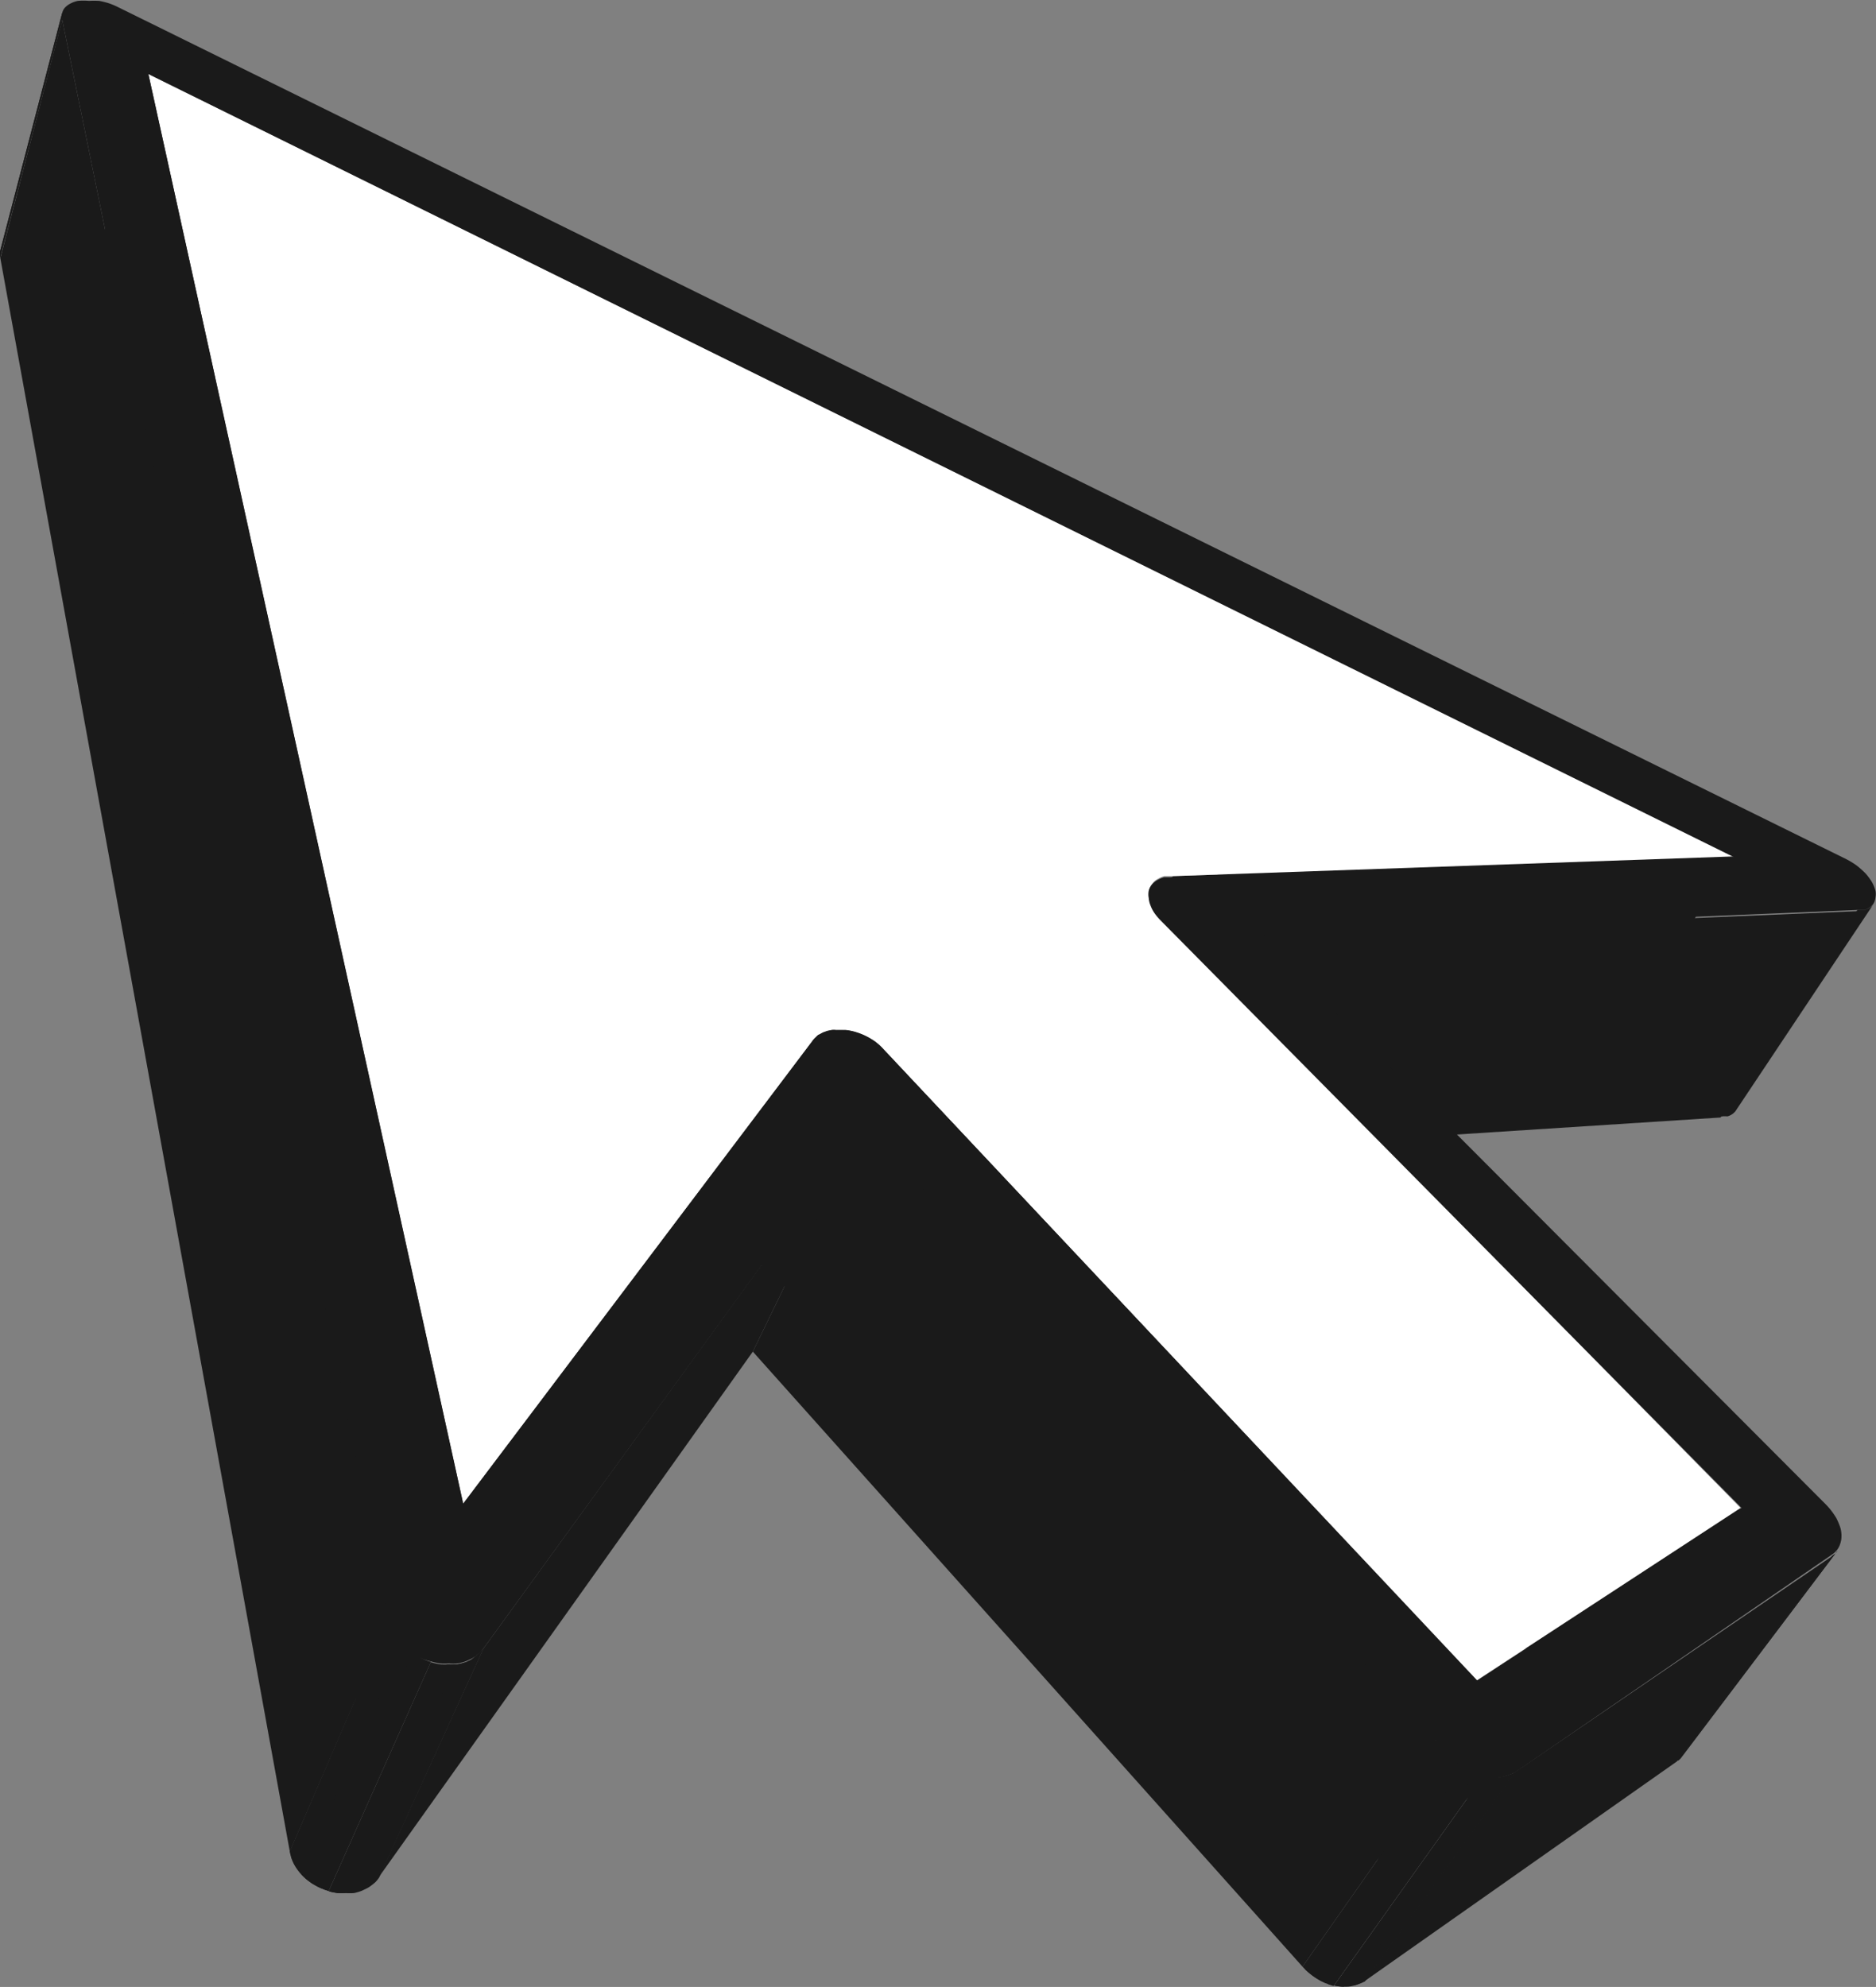 <svg xmlns="http://www.w3.org/2000/svg" xmlns:xlink="http://www.w3.org/1999/xlink" viewBox="0 0 106.48 112.78"><rect x="0" y="0" width="106.48" height="112.78" fill="#808080" stroke="none"/><defs><style>.cls-1{fill:#1a1a1a;}.cls-2{isolation:isolate;}.cls-3{clip-path:url(#clip-path);}.cls-4{clip-path:url(#clip-path-2);}.cls-5{clip-path:url(#clip-path-3);}.cls-6{clip-path:url(#clip-path-4);}.cls-7{clip-path:url(#clip-path-5);}.cls-8{clip-path:url(#clip-path-6);}.cls-9{clip-path:url(#clip-path-7);}.cls-10{clip-path:url(#clip-path-8);}.cls-11{fill:#fff;}.cls-12{clip-path:url(#clip-path-9);}.cls-13{clip-path:url(#clip-path-10);}</style><clipPath id="clip-path"><path class="cls-1" d="M0,14.28,3.53.73s0,.06,0,.09V1s0,.07,0,.1L0,14.66s0-.07,0-.1v-.1a.28.28,0,0,1,0-.09A.29.29,0,0,1,0,14.28Z"/></clipPath><clipPath id="clip-path-2"><path class="cls-1" d="M106.35,51.3,98.55,63a.47.47,0,0,1-.09.12l-.11.1-.13.08a.94.94,0,0,1-.15.06.16.16,0,0,1-.09,0l-.11,0h-.21l7.77-11.71h.12l.11,0,.1,0,.1,0,.15-.06a.57.57,0,0,0,.13-.08l.12-.09Z"/></clipPath><clipPath id="clip-path-3"><path class="cls-1" d="M58.78,62.92l6.53-12.53a.64.64,0,0,1,.13-.19,1,1,0,0,1,.18-.17,1.48,1.48,0,0,1,.21-.13,1.14,1.14,0,0,1,.26-.09l.11,0,.12,0,.12,0h.13L60,62.24H59.9l-.12,0-.12,0-.11,0a1.09,1.09,0,0,0-.25.1l-.21.13-.18.17A1.27,1.27,0,0,0,58.78,62.92Z"/></clipPath><clipPath id="clip-path-4"><path class="cls-1" d="M58.78,62.92q3.27-6.26,6.53-12.53l0,0v0l0,.05a.06.06,0,0,0,0,0,1.12,1.12,0,0,0,0,.41,1.35,1.35,0,0,0,.1.42,1.94,1.94,0,0,0,.22.43,3.24,3.24,0,0,0,.35.42L59.28,64.76a2.34,2.34,0,0,1-.32-.4,2.13,2.13,0,0,1-.21-.43,1.67,1.67,0,0,1-.09-.42,1.4,1.4,0,0,1,.05-.41l0,0V63s0,0,0,0Z"/></clipPath><clipPath id="clip-path-5"><path class="cls-1" d="M50.14,59.54,44,72.38a2.73,2.73,0,0,0-.44-.39,2.84,2.84,0,0,0-.5-.32,3.66,3.66,0,0,0-.55-.21,2.75,2.75,0,0,0-.57-.12h-.52l-.24,0a.86.86,0,0,0-.23.06l-.24.09-.21.13a.9.9,0,0,0-.19.15,1.29,1.29,0,0,0-.16.17l6-12.92a1.29,1.29,0,0,1,.16-.17c.06-.06.13-.1.19-.15l.22-.12.25-.09.24-.05a1,1,0,0,1,.25,0h.26l.28,0a2.94,2.94,0,0,1,.59.12,3.76,3.76,0,0,1,1.11.55A3.54,3.54,0,0,1,50.14,59.54Z"/></clipPath><clipPath id="clip-path-6"><path class="cls-1" d="M104.31,88,95.47,99.71l-.06.08a.46.46,0,0,1-.07.07l-.07.07-.09,0L104,88.31l.08-.06.08-.06a.46.46,0,0,1,.07-.07Z"/></clipPath><clipPath id="clip-path-7"><path class="cls-1" d="M86,100.6l-8.53,11.86a3.78,3.78,0,0,1-.48.2,2.41,2.41,0,0,1-.43.1,3,3,0,0,1-.42,0,3,3,0,0,1-.42-.06l8.47-11.89a3.35,3.35,0,0,0,.44.07,2.08,2.08,0,0,0,.43,0,2.39,2.39,0,0,0,.45-.09A3.89,3.89,0,0,0,86,100.6Z"/></clipPath><clipPath id="clip-path-8"><path class="cls-1" d="M84.16,100.83l-8.47,11.89a3.06,3.06,0,0,1-.48-.17,2.88,2.88,0,0,1-.46-.24,3.36,3.36,0,0,1-.43-.31,3.41,3.41,0,0,1-.39-.37L82.3,99.7a5,5,0,0,0,.41.38,2.91,2.91,0,0,0,.46.32,3.29,3.29,0,0,0,.49.26A3,3,0,0,0,84.16,100.83Z"/></clipPath><clipPath id="clip-path-9"><path class="cls-1" d="M27.44,93.57l-5.92,13a2.23,2.23,0,0,1-.19.24,2.31,2.31,0,0,1-.24.2,1.45,1.45,0,0,1-.26.17l-.29.14a3.06,3.06,0,0,1-.43.13,2.5,2.5,0,0,1-.47,0,2.72,2.72,0,0,1-.49,0,4.91,4.91,0,0,1-.5-.1l5.8-13a4.87,4.87,0,0,0,.52.12,4.36,4.36,0,0,0,.51,0,2.63,2.63,0,0,0,.49,0,3.45,3.45,0,0,0,.46-.12l.29-.13A2.61,2.61,0,0,0,27,94a2.25,2.25,0,0,0,.24-.21A2.2,2.2,0,0,0,27.44,93.57Z"/></clipPath><clipPath id="clip-path-10"><path class="cls-1" d="M24.45,94.33l-5.8,13a3.32,3.32,0,0,1-.8-.34,3,3,0,0,1-1.15-1.15,2.4,2.4,0,0,1-.25-.74L22.09,92a2.58,2.58,0,0,0,.28.76,3,3,0,0,0,.52.66,3.75,3.75,0,0,0,.71.53A3.38,3.38,0,0,0,24.45,94.33Z"/></clipPath></defs><g id="レイヤー_2" data-name="レイヤー 2"><g id="Layer_1" data-name="Layer 1"><g class="cls-2"><path class="cls-1" d="M0,14.28,3.53.73s0,.06,0,.09V1s0,.07,0,.1L0,14.66s0-.07,0-.1v-.1a.28.28,0,0,1,0-.09A.29.29,0,0,1,0,14.28Z"/><g class="cls-3"><g class="cls-2"><path class="cls-1" d="M3.53,1.11,0,14.66s0-.07,0-.1v-.1a.28.28,0,0,1,0-.09.29.29,0,0,1,0-.09L3.53.73s0,.06,0,.09V1s0,.07,0,.1"/></g></g><path class="cls-1" d="M106.35,51.3,98.55,63a.47.47,0,0,1-.09.12l-.11.1-.13.08a.94.94,0,0,1-.15.06.16.16,0,0,1-.09,0l-.11,0h-.21l7.77-11.71h.12l.11,0,.1,0,.1,0,.15-.06a.57.57,0,0,0,.13-.08l.12-.09Z"/><g class="cls-4"><g class="cls-2"><path class="cls-1" d="M106.35,51.3,98.55,63a.21.21,0,0,1,0,.06l0,.06-.06,0,0,0,7.79-11.69.06,0,.05-.05,0,0,0-.06"/><path class="cls-1" d="M106.15,51.51,98.36,63.2l-.07,0-.07,0-.07,0s-.05,0-.08,0l-.08,0-.08,0-.09,0h-.09l7.78-11.71h.09l.09,0h.09l.08,0,.08,0,.07,0,.07,0,.07,0"/><path class="cls-1" d="M105.51,51.72,97.73,63.43h-.07l7.77-11.71h.08"/></g></g><polygon class="cls-1" points="98.41 48.61 90.92 60.46 4.7 17.67 8.42 4.2 98.41 48.61"/><polygon class="cls-1" points="98.41 48.61 90.92 60.46 60.02 62.24 66.57 49.73 98.41 48.61"/><polygon class="cls-1" points="105.44 51.72 97.66 63.43 64.64 65.56 71.44 53.15 105.44 51.72"/><path class="cls-1" d="M58.78,62.92l6.53-12.53a.64.64,0,0,1,.13-.19,1,1,0,0,1,.18-.17,1.48,1.48,0,0,1,.21-.13,1.14,1.14,0,0,1,.26-.09l.11,0,.12,0,.12,0h.13L60,62.24H59.9l-.12,0-.12,0-.11,0a1.09,1.09,0,0,0-.25.1l-.21.13-.18.17A1.27,1.27,0,0,0,58.78,62.92Z"/><g class="cls-5"><g class="cls-2"><path class="cls-1" d="M66.57,49.73,60,62.24H60L66.5,49.74h.07"/><path class="cls-1" d="M66.5,49.74,60,62.25h-.11l-.1,0-.1,0-.1,0-.1,0-.09,0-.09,0-.08.05L65.71,50l.09,0,.09,0,.1,0,.1,0,.1,0,.1,0h.21"/><path class="cls-1" d="M65.71,50,59.19,62.49l-.09.07-.08.06-.08.08-.07.08L65.4,50.24l.06-.07.08-.08.08-.06.09-.06"/><path class="cls-1" d="M65.4,50.24,58.87,62.78l0,0,0,0,0,0,0,0,6.53-12.53,0,0,0,0,0,0,0,0"/></g></g><path class="cls-1" d="M58.78,62.92q3.27-6.26,6.53-12.53l0,0v0l0,.05a.06.06,0,0,0,0,0,1.12,1.12,0,0,0,0,.41,1.35,1.35,0,0,0,.1.42,1.94,1.94,0,0,0,.22.43,3.24,3.24,0,0,0,.35.42L59.28,64.76a2.34,2.34,0,0,1-.32-.4,2.13,2.13,0,0,1-.21-.43,1.67,1.67,0,0,1-.09-.42,1.4,1.4,0,0,1,.05-.41l0,0V63s0,0,0,0Z"/><g class="cls-6"><g class="cls-2"><path class="cls-1" d="M65.87,52.24,59.28,64.76a2.34,2.34,0,0,1-.32-.4,2.13,2.13,0,0,1-.21-.43,1.67,1.67,0,0,1-.09-.42,1.4,1.4,0,0,1,.05-.41l0,0V63s0,0,0,0l0,0,6.53-12.53,0,0v0l0,.05a.06.06,0,0,0,0,0,1.12,1.12,0,0,0,0,.41,1.35,1.35,0,0,0,.1.42,1.94,1.94,0,0,0,.22.43,3.24,3.24,0,0,0,.35.42"/></g></g><path class="cls-1" d="M50.14,59.54,44,72.38a2.73,2.73,0,0,0-.44-.39,2.84,2.84,0,0,0-.5-.32,3.66,3.66,0,0,0-.55-.21,2.75,2.75,0,0,0-.57-.12h-.52l-.24,0a.86.86,0,0,0-.23.06l-.24.09-.21.13a.9.9,0,0,0-.19.15,1.29,1.29,0,0,0-.16.17l6-12.92a1.29,1.29,0,0,1,.16-.17c.06-.06.13-.1.19-.15l.22-.12.25-.09.24-.05a1,1,0,0,1,.25,0h.26l.28,0a2.94,2.94,0,0,1,.59.12,3.76,3.76,0,0,1,1.11.55A3.54,3.54,0,0,1,50.14,59.54Z"/><g class="cls-7"><g class="cls-2"><path class="cls-1" d="M50.14,59.54,44,72.38l0,0,0,0,0,0,0,0L50,59.4l0,0,0,0,0,0,0,0"/><path class="cls-1" d="M50,59.4,43.81,72.24a.52.52,0,0,0-.11-.1L43.58,72l-.13-.09-.13-.09L49.48,59l.14.09.13.1.13.1.12.11"/><path class="cls-1" d="M49.48,59,43.32,71.85l-.13-.08-.14-.08a.61.61,0,0,1-.14-.07l-.15-.06L48.9,58.69l.15.07.15.07.14.08.14.09"/><path class="cls-1" d="M48.9,58.69,42.76,71.56l-.21-.08-.22-.06-.22,0-.22,0h-.13l6.09-12.88H48l.23,0,.23,0,.22.07.23.08"/><path class="cls-1" d="M47.85,58.45,41.76,71.33h-.4l6.08-12.89h.41"/><path class="cls-1" d="M47.44,58.45,41.36,71.34l-.12,0-.12,0-.11,0-.11,0-.11,0-.1,0-.1,0-.1.06,6-12.92.1-.05.1,0,.11,0,.11,0,.11,0,.12,0,.12,0h.13"/><path class="cls-1" d="M46.54,58.71l-6,12.92-.1.06-.09.08-.09.08-.07.09,6-12.92.08-.09.09-.08.1-.07.1-.07"/><polyline class="cls-1" points="46.17 59.02 40.13 71.94 40.13 71.95 40.12 71.96 40.11 71.97 40.1 71.98 46.14 59.06 46.15 59.05 46.16 59.04 46.17 59.03 46.17 59.02"/></g></g><polygon class="cls-1" points="98.8 85.59 90.22 97.38 59.28 64.76 65.87 52.23 98.8 85.59"/><path class="cls-1" d="M104.31,88,95.47,99.71l-.06.08a.46.46,0,0,1-.07.07l-.07.07-.09,0L104,88.31l.08-.06.08-.06a.46.46,0,0,1,.07-.07Z"/><g class="cls-8"><g class="cls-2"><path class="cls-1" d="M104.31,88,95.47,99.71l0,0,0,0a.08.08,0,0,1,0,0l0,0,8.83-11.68,0,0,0,0,0,0,0,0"/><path class="cls-1" d="M104.17,88.19,95.34,99.87l0,0,0,0,0,0,0,0L104,88.31l0,0,0,0,0,0,0,0"/></g></g><polygon class="cls-1" points="98.8 85.59 90.22 97.38 75.53 107.35 83.85 95.39 98.8 85.59"/><polygon class="cls-1" points="83.85 95.39 75.53 107.35 43.95 72.38 50.14 59.54 83.85 95.39"/><polygon class="cls-1" points="104.02 88.31 95.18 99.98 77.44 112.46 85.97 100.6 104.02 88.31"/><polygon class="cls-1" points="82.3 99.7 73.93 111.63 42.73 76.72 48.97 63.87 82.3 99.7"/><path class="cls-1" d="M86,100.6l-8.53,11.86a3.78,3.78,0,0,1-.48.2,2.41,2.41,0,0,1-.43.1,3,3,0,0,1-.42,0,3,3,0,0,1-.42-.06l8.47-11.89a3.35,3.35,0,0,0,.44.07,2.08,2.08,0,0,0,.43,0,2.39,2.39,0,0,0,.45-.09A3.89,3.89,0,0,0,86,100.6Z"/><g class="cls-9"><g class="cls-2"><path class="cls-1" d="M86,100.6l-8.53,11.86-.21.1-.2.08-.19.06-.18,0,8.5-11.87.2,0a.7.7,0,0,0,.19-.06l.21-.07.21-.1"/><path class="cls-1" d="M85.16,100.87l-8.5,11.87-.1,0h-.3l8.5-11.87h.3l.1,0"/><path class="cls-1" d="M84.76,100.91l-8.5,11.87H76l-.14,0-.15,0,8.47-11.89.15,0,.15,0h.3"/></g></g><path class="cls-1" d="M84.16,100.83l-8.47,11.89a3.06,3.06,0,0,1-.48-.17,2.88,2.88,0,0,1-.46-.24,3.36,3.36,0,0,1-.43-.31,3.41,3.41,0,0,1-.39-.37L82.3,99.7a5,5,0,0,0,.41.38,2.91,2.91,0,0,0,.46.32,3.29,3.29,0,0,0,.49.26A3,3,0,0,0,84.16,100.83Z"/><g class="cls-10"><g class="cls-2"><path class="cls-1" d="M84.16,100.83l-8.47,11.89-.1,0-.1,0-.11,0-.1,0,8.45-11.89.11,0,.11,0,.11,0,.1,0"/><path class="cls-1" d="M83.73,100.69l-8.45,11.89-.16-.07-.16-.07-.15-.09-.15-.1,8.41-11.91.16.1.17.09.16.08.17.08"/><path class="cls-1" d="M83.07,100.34l-8.41,11.91-.15-.1-.15-.11-.14-.12-.14-.13,8.38-11.93.15.13.15.13.15.11.16.11"/><path class="cls-1" d="M82.46,99.86l-8.38,11.93,0,0,0,0,0,0,0,0L82.3,99.7l0,0,0,0,0,0,0,0"/></g></g><polygon class="cls-1" points="46.14 59.06 40.1 71.98 20.56 98.44 26.29 85.35 46.14 59.06"/><polygon class="cls-1" points="26.29 85.35 20.56 98.44 4.7 17.67 8.42 4.2 26.29 85.35"/><path class="cls-11" d="M8.42,4.2l90,44.41L66.57,49.73h-.13l-.12,0-.12,0-.11,0a1.34,1.34,0,0,0-.3.12,1.07,1.07,0,0,0-.25.16,1.3,1.3,0,0,0-.19.22.8.8,0,0,0-.11.25,1.12,1.12,0,0,0,0,.41,1.35,1.35,0,0,0,.1.42,1.94,1.94,0,0,0,.22.43,3.24,3.24,0,0,0,.35.42L98.8,85.59l-15,9.8L50.14,59.54a3.54,3.54,0,0,0-.45-.41,3.76,3.76,0,0,0-1.11-.55,2.94,2.94,0,0,0-.59-.12l-.28,0h-.26a1,1,0,0,0-.25,0l-.24.05-.25.09-.22.12c-.06,0-.13.09-.19.15a1.29,1.29,0,0,0-.16.17L26.29,85.35Z"/><polygon class="cls-1" points="48.97 63.87 42.73 76.72 21.52 106.52 27.44 93.57 48.97 63.87"/><polygon class="cls-1" points="22.09 92.03 16.45 105.1 0.02 14.66 3.53 1.11 22.09 92.03"/><path class="cls-1" d="M27.44,93.57l-5.92,13a2.23,2.23,0,0,1-.19.24,2.31,2.31,0,0,1-.24.2,1.45,1.45,0,0,1-.26.17l-.29.14a3.06,3.06,0,0,1-.43.13,2.5,2.5,0,0,1-.47,0,2.72,2.72,0,0,1-.49,0,4.91,4.91,0,0,1-.5-.1l5.8-13a4.87,4.87,0,0,0,.52.12,4.36,4.36,0,0,0,.51,0,2.63,2.63,0,0,0,.49,0,3.45,3.45,0,0,0,.46-.12l.29-.13A2.61,2.61,0,0,0,27,94a2.25,2.25,0,0,0,.24-.21A2.2,2.2,0,0,0,27.44,93.57Z"/><g class="cls-12"><g class="cls-2"><path class="cls-1" d="M27.44,93.57l-5.92,13v0h0L27.4,93.62h0v0h0"/><path class="cls-1" d="M27.4,93.62l-5.91,12.95-.1.12-.11.12-.12.1L21,107l5.9-13,.13-.1.12-.1.11-.11.1-.12"/><path class="cls-1" d="M26.94,94.05,21,107l-.12.08-.12.07-.13.06-.13.06-.13,0-.13,0-.14,0-.14,0,5.86-13,.15,0,.14,0,.14,0,.14,0,.13,0,.13-.07.13-.07.12-.07"/><path class="cls-1" d="M25.86,94.45l-5.86,13h-.11l-.12,0h-.23l5.84-13h.36l.12,0"/><path class="cls-1" d="M25.38,94.48l-5.84,13h-.22l-.22,0-.22,0-.23,0,5.8-13a1,1,0,0,0,.23.06l.24,0,.23,0h.23"/></g></g><path class="cls-1" d="M24.45,94.33l-5.8,13a3.32,3.32,0,0,1-.8-.34,3,3,0,0,1-1.15-1.15,2.4,2.4,0,0,1-.25-.74L22.09,92a2.58,2.58,0,0,0,.28.76,3,3,0,0,0,.52.66,3.75,3.75,0,0,0,.71.53A3.38,3.38,0,0,0,24.45,94.33Z"/><g class="cls-13"><g class="cls-2"><path class="cls-1" d="M24.45,94.33l-5.8,13-.09,0-.1,0-.09,0-.09,0,5.77-13,.1,0,.1,0,.1,0,.1,0"/><path class="cls-1" d="M24.05,94.2l-5.77,13-.17-.07-.16-.08-.16-.09-.15-.1,5.74-13,.16.1.16.09.17.08.18.08"/><path class="cls-1" d="M23.38,93.85l-5.74,13-.14-.1-.14-.11-.13-.12-.12-.12,5.7-13,.13.13.14.12.14.12.16.11"/><path class="cls-1" d="M22.81,93.37l-5.7,13a2.25,2.25,0,0,1-.24-.3,3.21,3.21,0,0,1-.19-.31,2.52,2.52,0,0,1-.15-.34c0-.12-.06-.24-.08-.36L22.09,92a1.89,1.89,0,0,0,.1.36,2.21,2.21,0,0,0,.16.35,3,3,0,0,0,.21.33,3.31,3.31,0,0,0,.25.3"/></g></g><path class="cls-1" d="M104.8,48.77a4.6,4.6,0,0,1,.6.37,5.26,5.26,0,0,1,.49.44,3.24,3.24,0,0,1,.36.49,2,2,0,0,1,.2.49,1,1,0,0,1,0,.37.85.85,0,0,1-.09.32.79.79,0,0,1-.21.24,1,1,0,0,1-.31.16l-.1,0-.1,0-.11,0h-.12l-34,1.43,32.22,32.31a3.9,3.9,0,0,1,.33.38,4.68,4.68,0,0,1,.27.4c.07.14.13.28.18.41a1.56,1.56,0,0,1,.1.4,1.72,1.72,0,0,1,0,.39,1.69,1.69,0,0,1-.09.34,1.14,1.14,0,0,1-.18.3,1.16,1.16,0,0,1-.26.23L86,100.6a3.89,3.89,0,0,1-.49.2,2.39,2.39,0,0,1-.45.09,2.08,2.08,0,0,1-.43,0,3.35,3.35,0,0,1-.44-.07,3,3,0,0,1-.5-.17,3.29,3.29,0,0,1-.49-.26,2.91,2.91,0,0,1-.46-.32,5,5,0,0,1-.41-.38L49,63.87,27.44,93.57a2.2,2.2,0,0,1-.2.23A2.25,2.25,0,0,1,27,94a2.61,2.61,0,0,1-.28.17l-.29.13a3.45,3.45,0,0,1-.46.12,2.63,2.63,0,0,1-.49,0,4.36,4.36,0,0,1-.51,0,4.87,4.87,0,0,1-.52-.12A3.38,3.38,0,0,1,23.6,94a3.75,3.75,0,0,1-.71-.53,3,3,0,0,1-.52-.66,2.58,2.58,0,0,1-.28-.76L3.53,1.11a.73.73,0,0,1,0-.36A.64.64,0,0,1,3.68.44,1.11,1.11,0,0,1,4,.2,1.55,1.55,0,0,1,4.42.05a3.48,3.48,0,0,1,.63,0,5.46,5.46,0,0,1,.58,0,4.56,4.56,0,0,1,.53.13,4.19,4.19,0,0,1,.49.2Zm-38.23,1,31.84-1.12L8.42,4.2,26.29,85.35,46.14,59.06a1.29,1.29,0,0,1,.16-.17c.06-.06.13-.1.19-.15l.22-.12.25-.09.24-.05a1,1,0,0,1,.25,0h.26l.28,0a2.94,2.94,0,0,1,.59.12,3.76,3.76,0,0,1,1.11.55,3.54,3.54,0,0,1,.45.41L83.85,95.39l15-9.8L65.87,52.24a3.24,3.24,0,0,1-.35-.42,1.94,1.94,0,0,1-.22-.43,1.35,1.35,0,0,1-.1-.42,1.12,1.12,0,0,1,0-.41.8.8,0,0,1,.11-.25,1.3,1.3,0,0,1,.19-.22,1.07,1.07,0,0,1,.25-.16,1.34,1.34,0,0,1,.3-.12l.11,0,.12,0,.12,0h.13"/></g></g></g></svg>